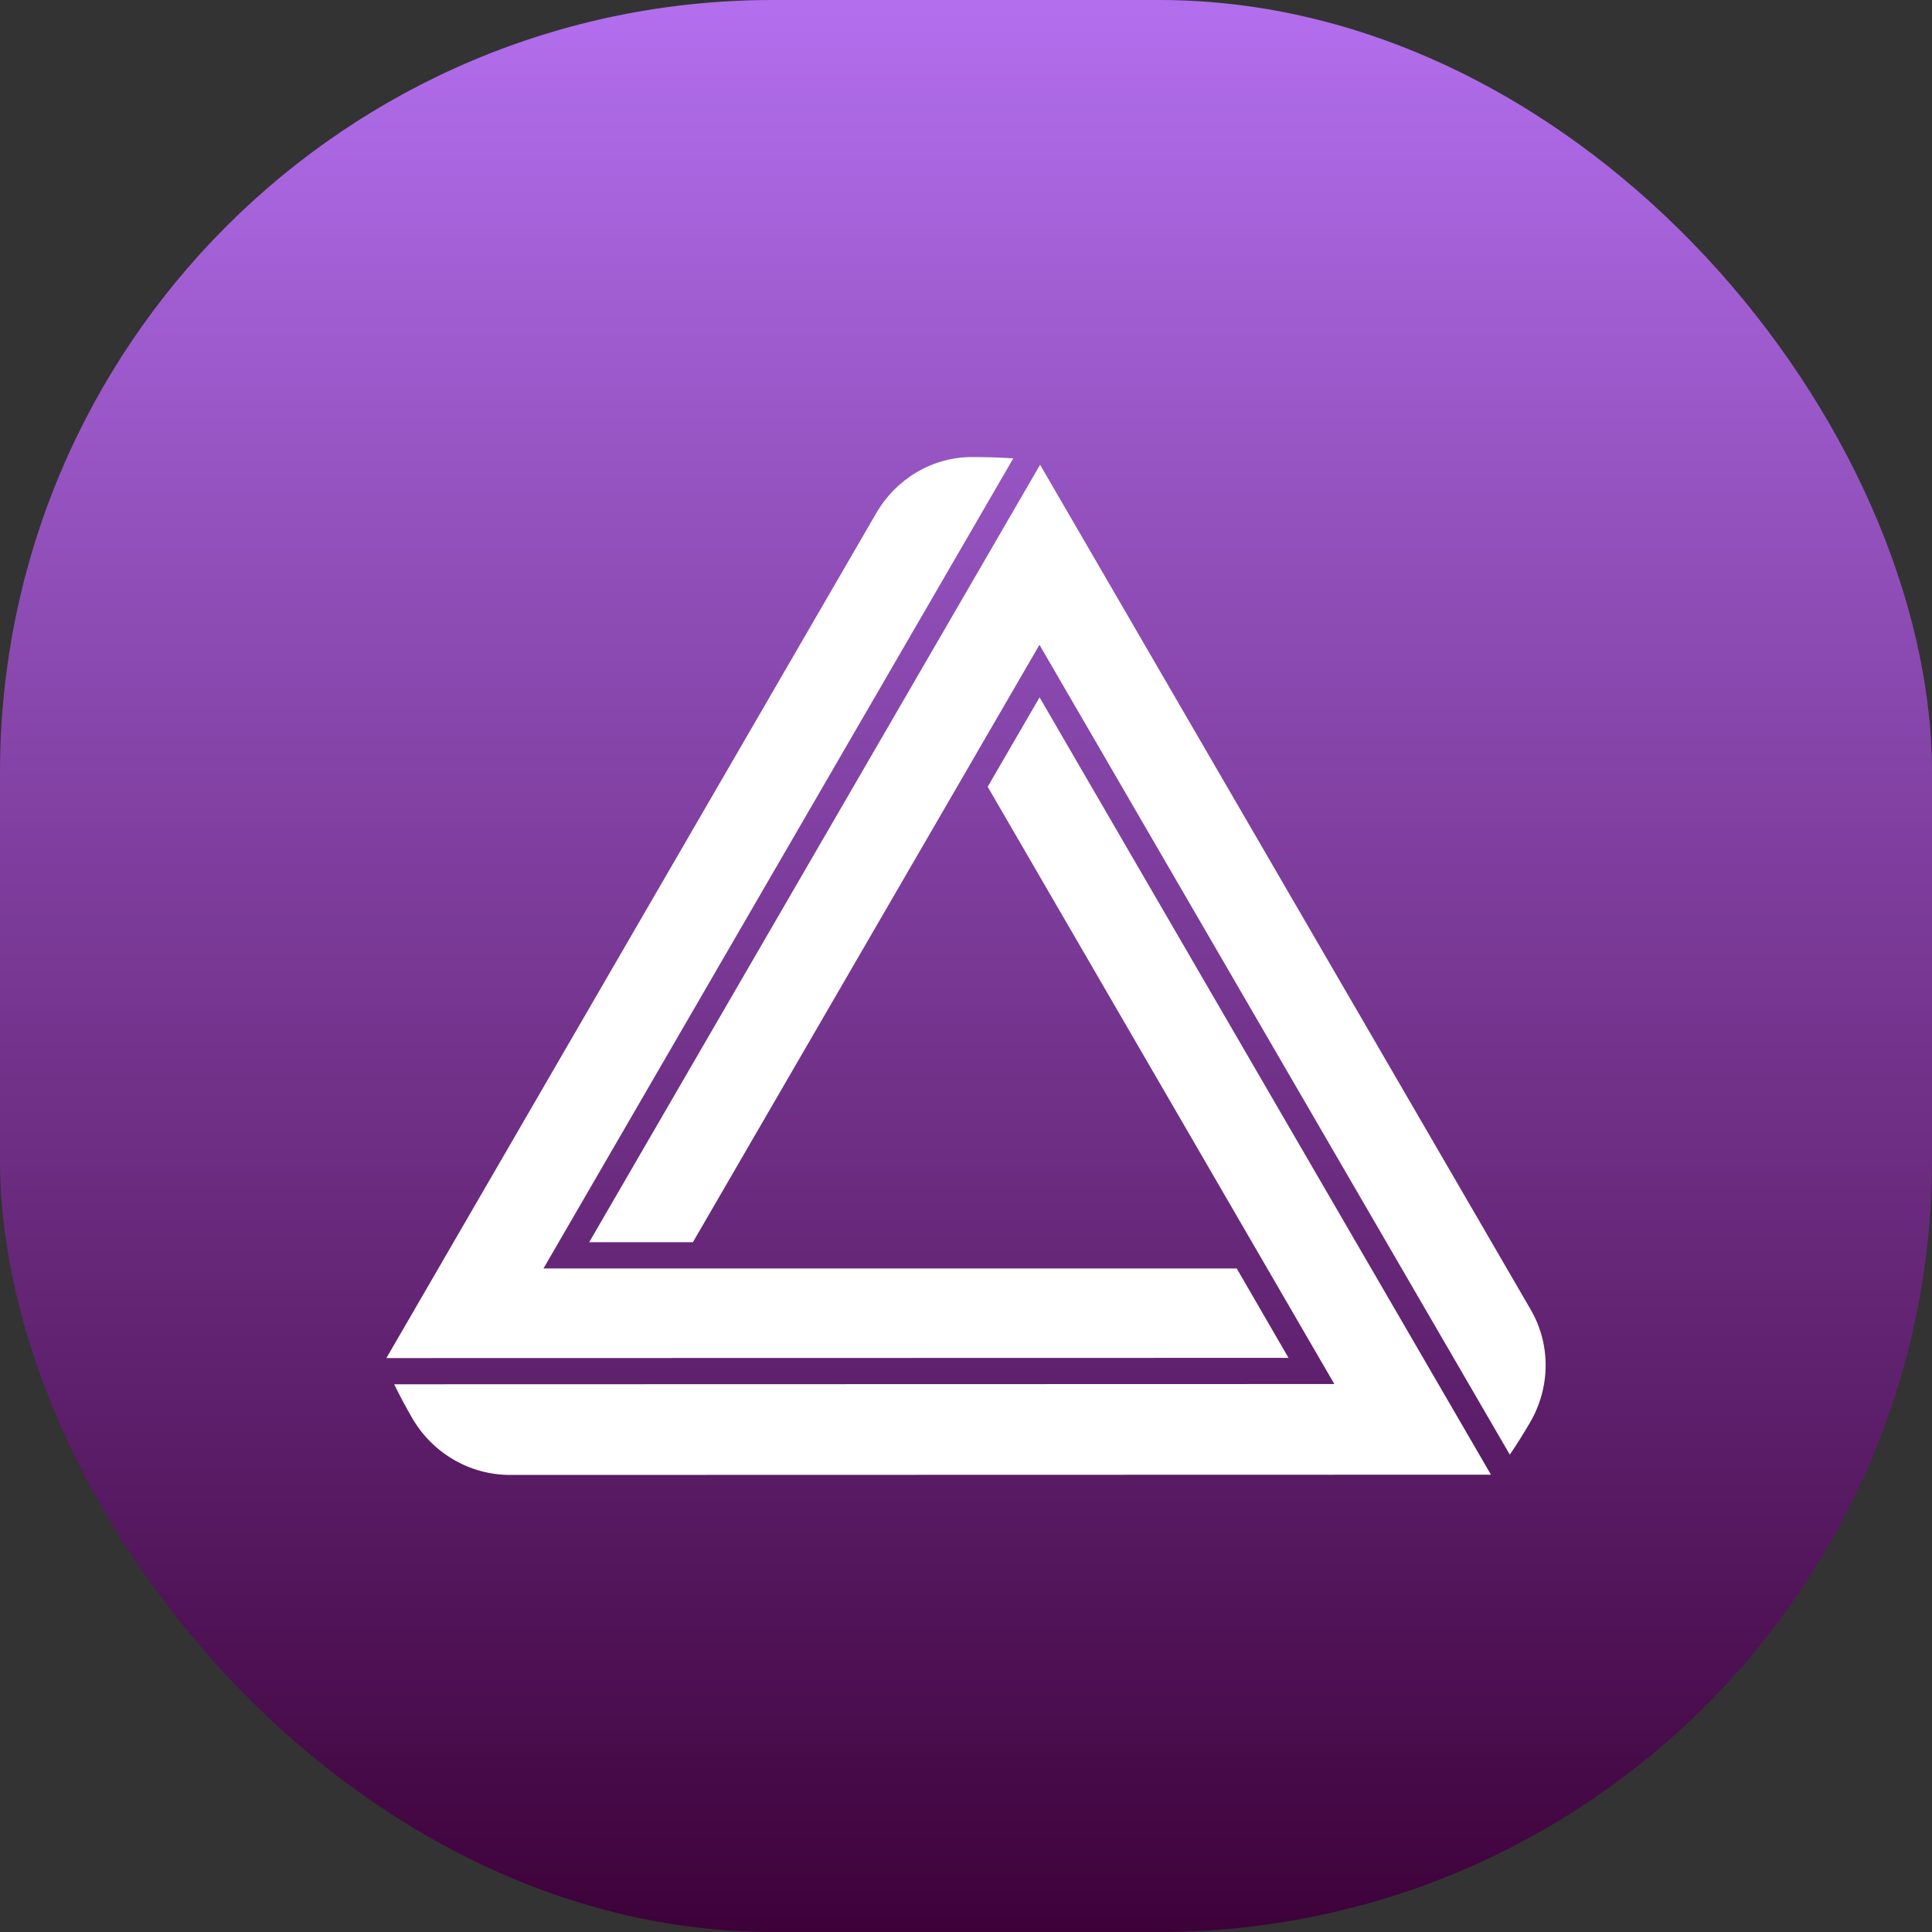 <svg width="40" height="40" viewBox="0 0 40 40" fill="none" xmlns="http://www.w3.org/2000/svg">
<rect x="0" y="0" width="40" height="40" fill="#333333" stroke="none"/>
<rect width="40" height="40" rx="16" fill="url(#paint0_linear_7285_25582)"/>
<path d="M26.677 28.113L8 28.117L18.144 10.62C18.554 9.916 19.301 9.463 20.12 9.463H20.133C20.418 9.463 20.699 9.471 20.979 9.49L11.252 26.262H25.605L26.677 28.113Z" fill="white"/>
<path d="M30.869 30.532L10.561 30.537C9.72 30.537 8.948 30.081 8.529 29.351C8.399 29.125 8.276 28.895 8.161 28.66L27.626 28.655L20.449 16.289L21.523 14.438L30.869 30.532Z" fill="white"/>
<path d="M31.675 29.456C31.543 29.68 31.406 29.902 31.259 30.117L21.521 13.35L14.346 25.718H12.199L21.534 9.622L31.691 27.113C32.113 27.839 32.1 28.732 31.675 29.456Z" fill="white"/>
<defs>
<linearGradient id="paint0_linear_7285_25582" x1="20.001" y1="40.452" x2="20.001" y2="0.133" gradientUnits="userSpaceOnUse">
<stop stop-color="#3C0038"/>
<stop offset="1" stop-color="#B26EED"/>
</linearGradient>
</defs>
</svg>
